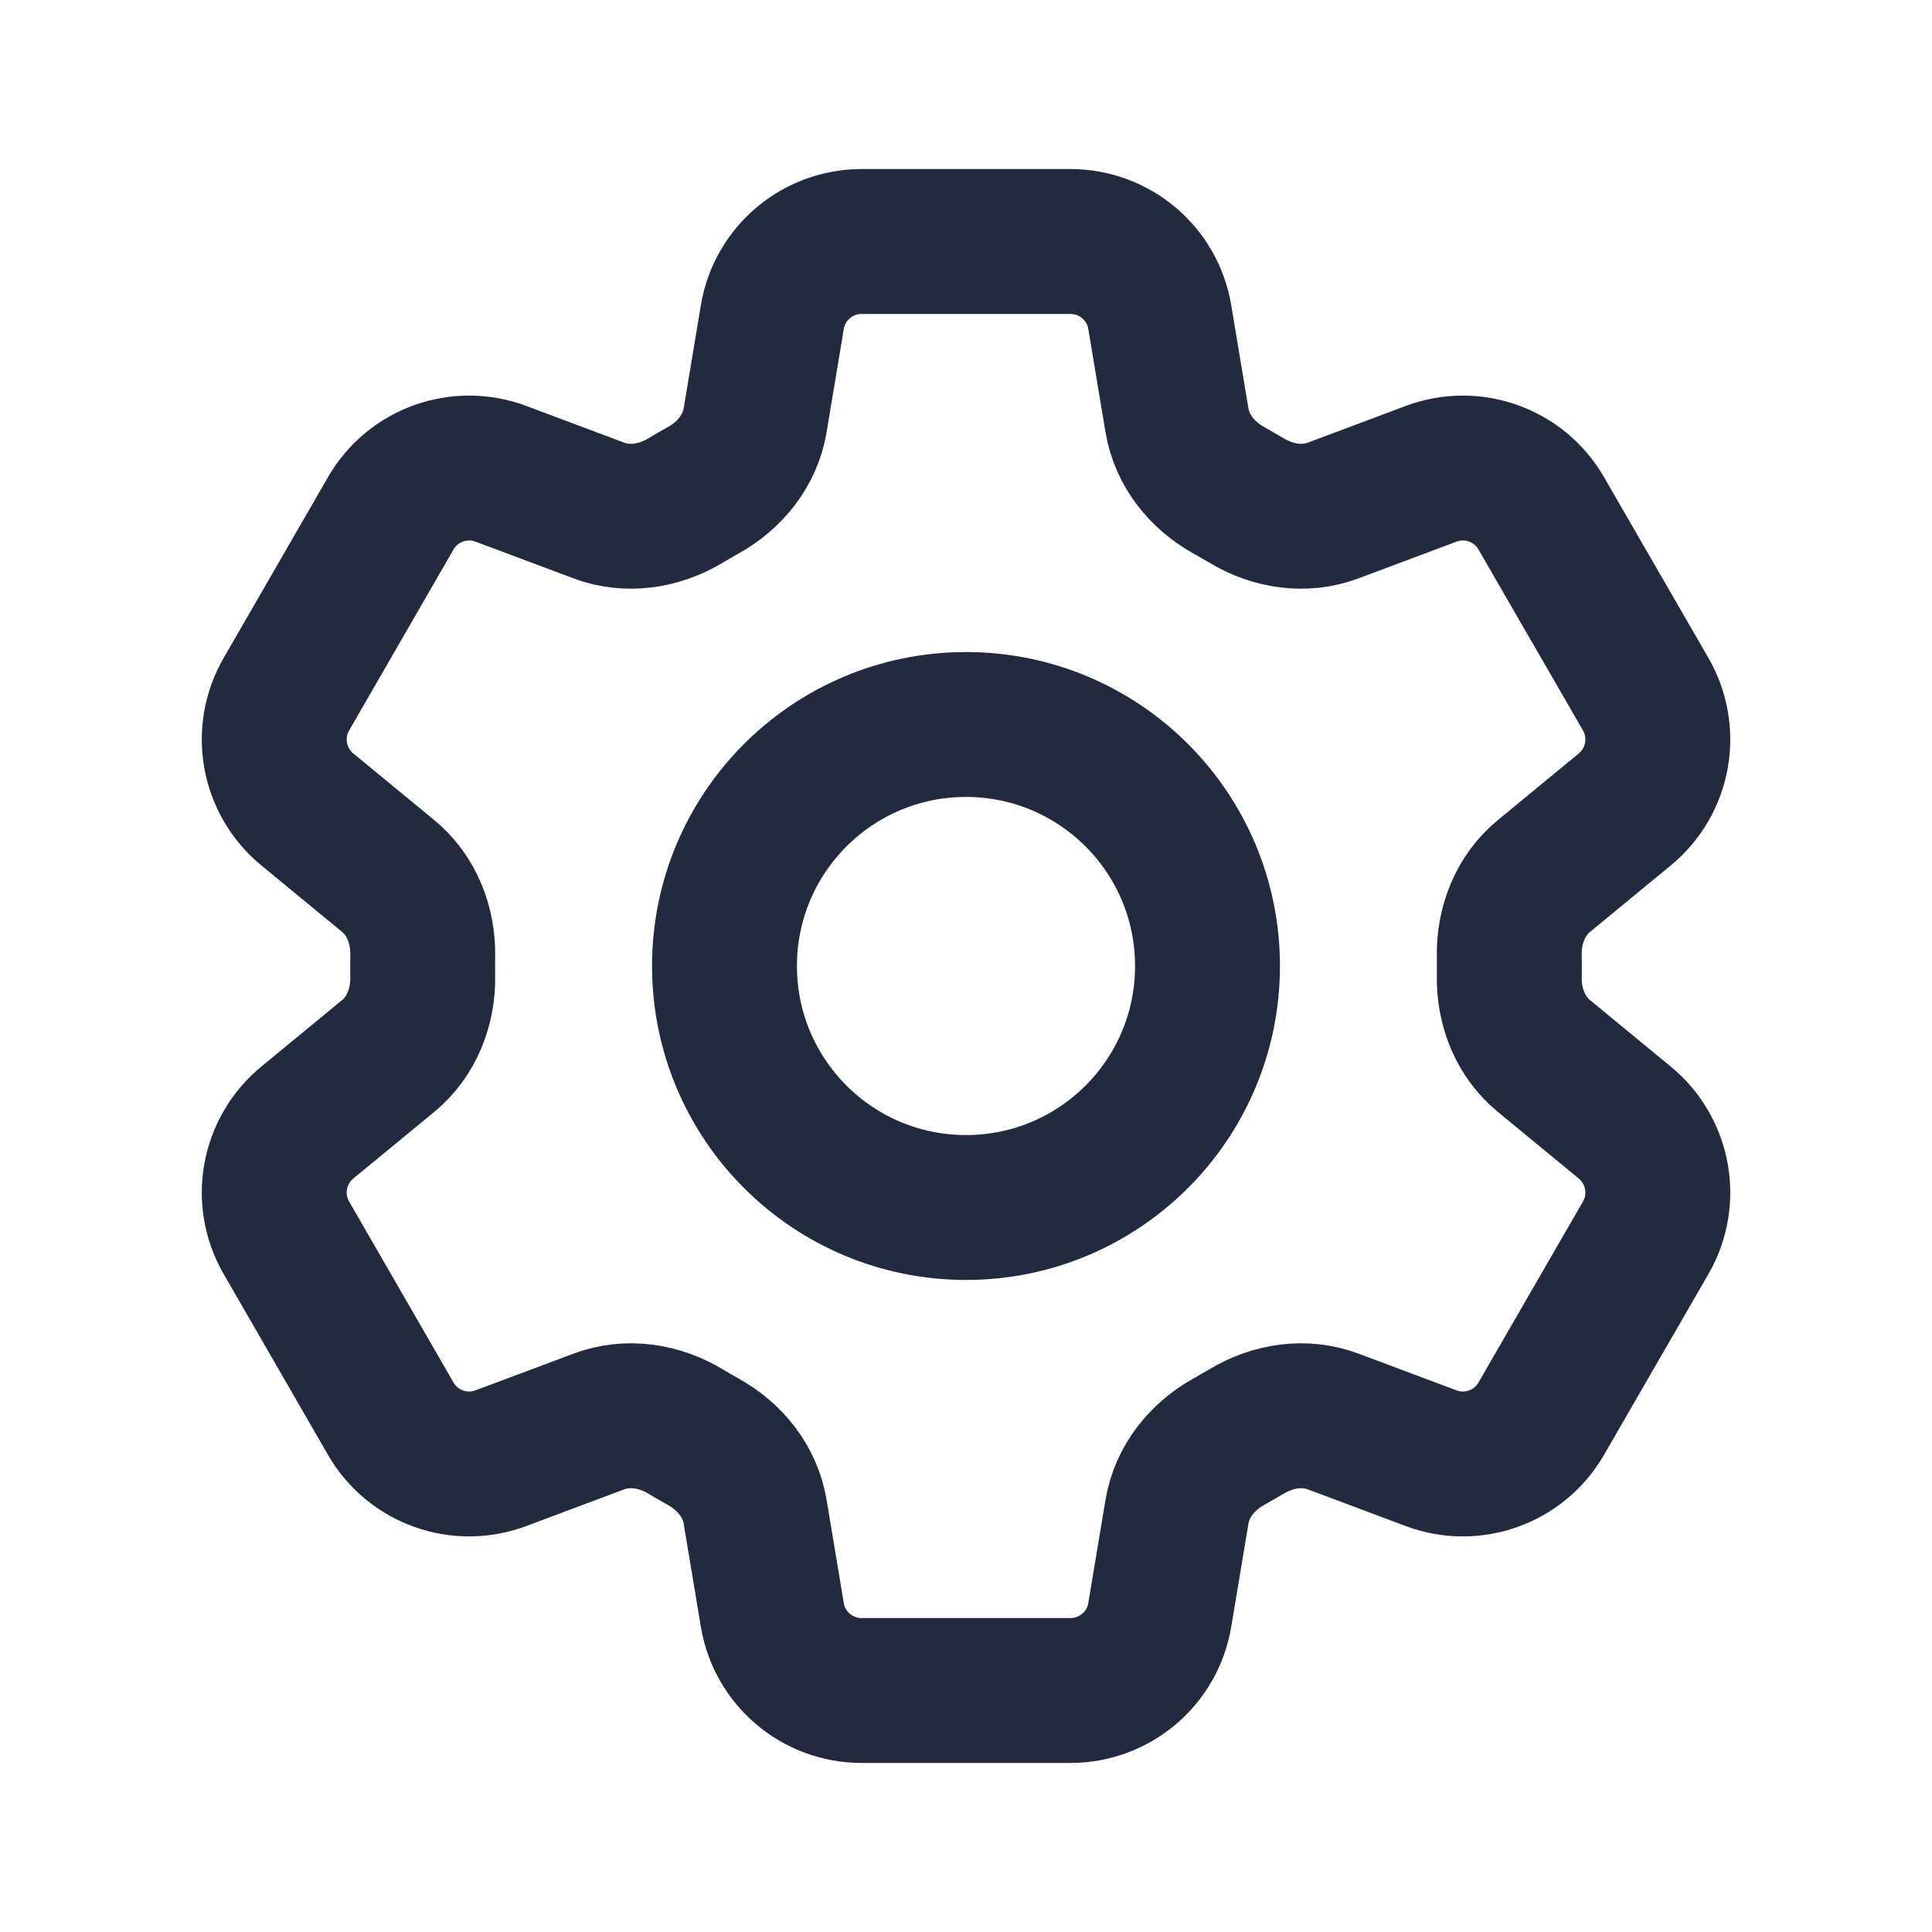 <svg width="20" height="20" viewBox="0 0 20 20" fill="none" xmlns="http://www.w3.org/2000/svg">
<path d="M7.995 3.283C8.07 2.831 8.461 2.5 8.919 2.5H11.081C11.539 2.5 11.931 2.831 12.006 3.283L12.184 4.351C12.236 4.663 12.444 4.922 12.72 5.075C12.782 5.11 12.843 5.145 12.904 5.181C13.175 5.345 13.504 5.396 13.8 5.285L14.814 4.905C15.244 4.744 15.726 4.917 15.955 5.314L17.036 7.186C17.265 7.583 17.174 8.087 16.82 8.379L15.983 9.068C15.739 9.268 15.618 9.578 15.624 9.894C15.625 9.929 15.625 9.965 15.625 10C15.625 10.036 15.625 10.071 15.624 10.106C15.618 10.422 15.739 10.732 15.983 10.932L16.82 11.621C17.174 11.913 17.265 12.417 17.036 12.814L15.955 14.686C15.726 15.083 15.244 15.256 14.814 15.095L13.8 14.715C13.504 14.604 13.175 14.655 12.904 14.819C12.843 14.855 12.782 14.89 12.72 14.925C12.444 15.078 12.236 15.337 12.184 15.649L12.006 16.717C11.931 17.169 11.539 17.5 11.081 17.5H8.919C8.461 17.5 8.07 17.169 7.995 16.717L7.817 15.649C7.765 15.337 7.557 15.078 7.28 14.925C7.218 14.89 7.157 14.855 7.097 14.819C6.826 14.655 6.496 14.604 6.2 14.715L5.186 15.095C4.757 15.256 4.274 15.083 4.045 14.686L2.965 12.814C2.735 12.417 2.827 11.913 3.181 11.621L4.018 10.932C4.261 10.732 4.382 10.422 4.376 10.106C4.376 10.071 4.375 10.036 4.375 10C4.375 9.965 4.376 9.929 4.376 9.894C4.382 9.578 4.261 9.268 4.018 9.068L3.181 8.379C2.827 8.087 2.735 7.583 2.965 7.186L4.045 5.314C4.274 4.917 4.757 4.744 5.186 4.905L6.2 5.285C6.496 5.396 6.826 5.345 7.097 5.181C7.157 5.145 7.218 5.11 7.28 5.075C7.557 4.922 7.765 4.663 7.817 4.351L7.995 3.283Z" stroke="#212A3E" stroke-width="1.5" stroke-linecap="round" stroke-linejoin="round"/>
<path d="M12.5 10C12.5 11.381 11.381 12.5 10 12.5C8.619 12.5 7.5 11.381 7.5 10C7.5 8.619 8.619 7.5 10 7.5C11.381 7.5 12.5 8.619 12.5 10Z" stroke="#212A3E" stroke-width="1.5" stroke-linecap="round" stroke-linejoin="round"/>
</svg>
